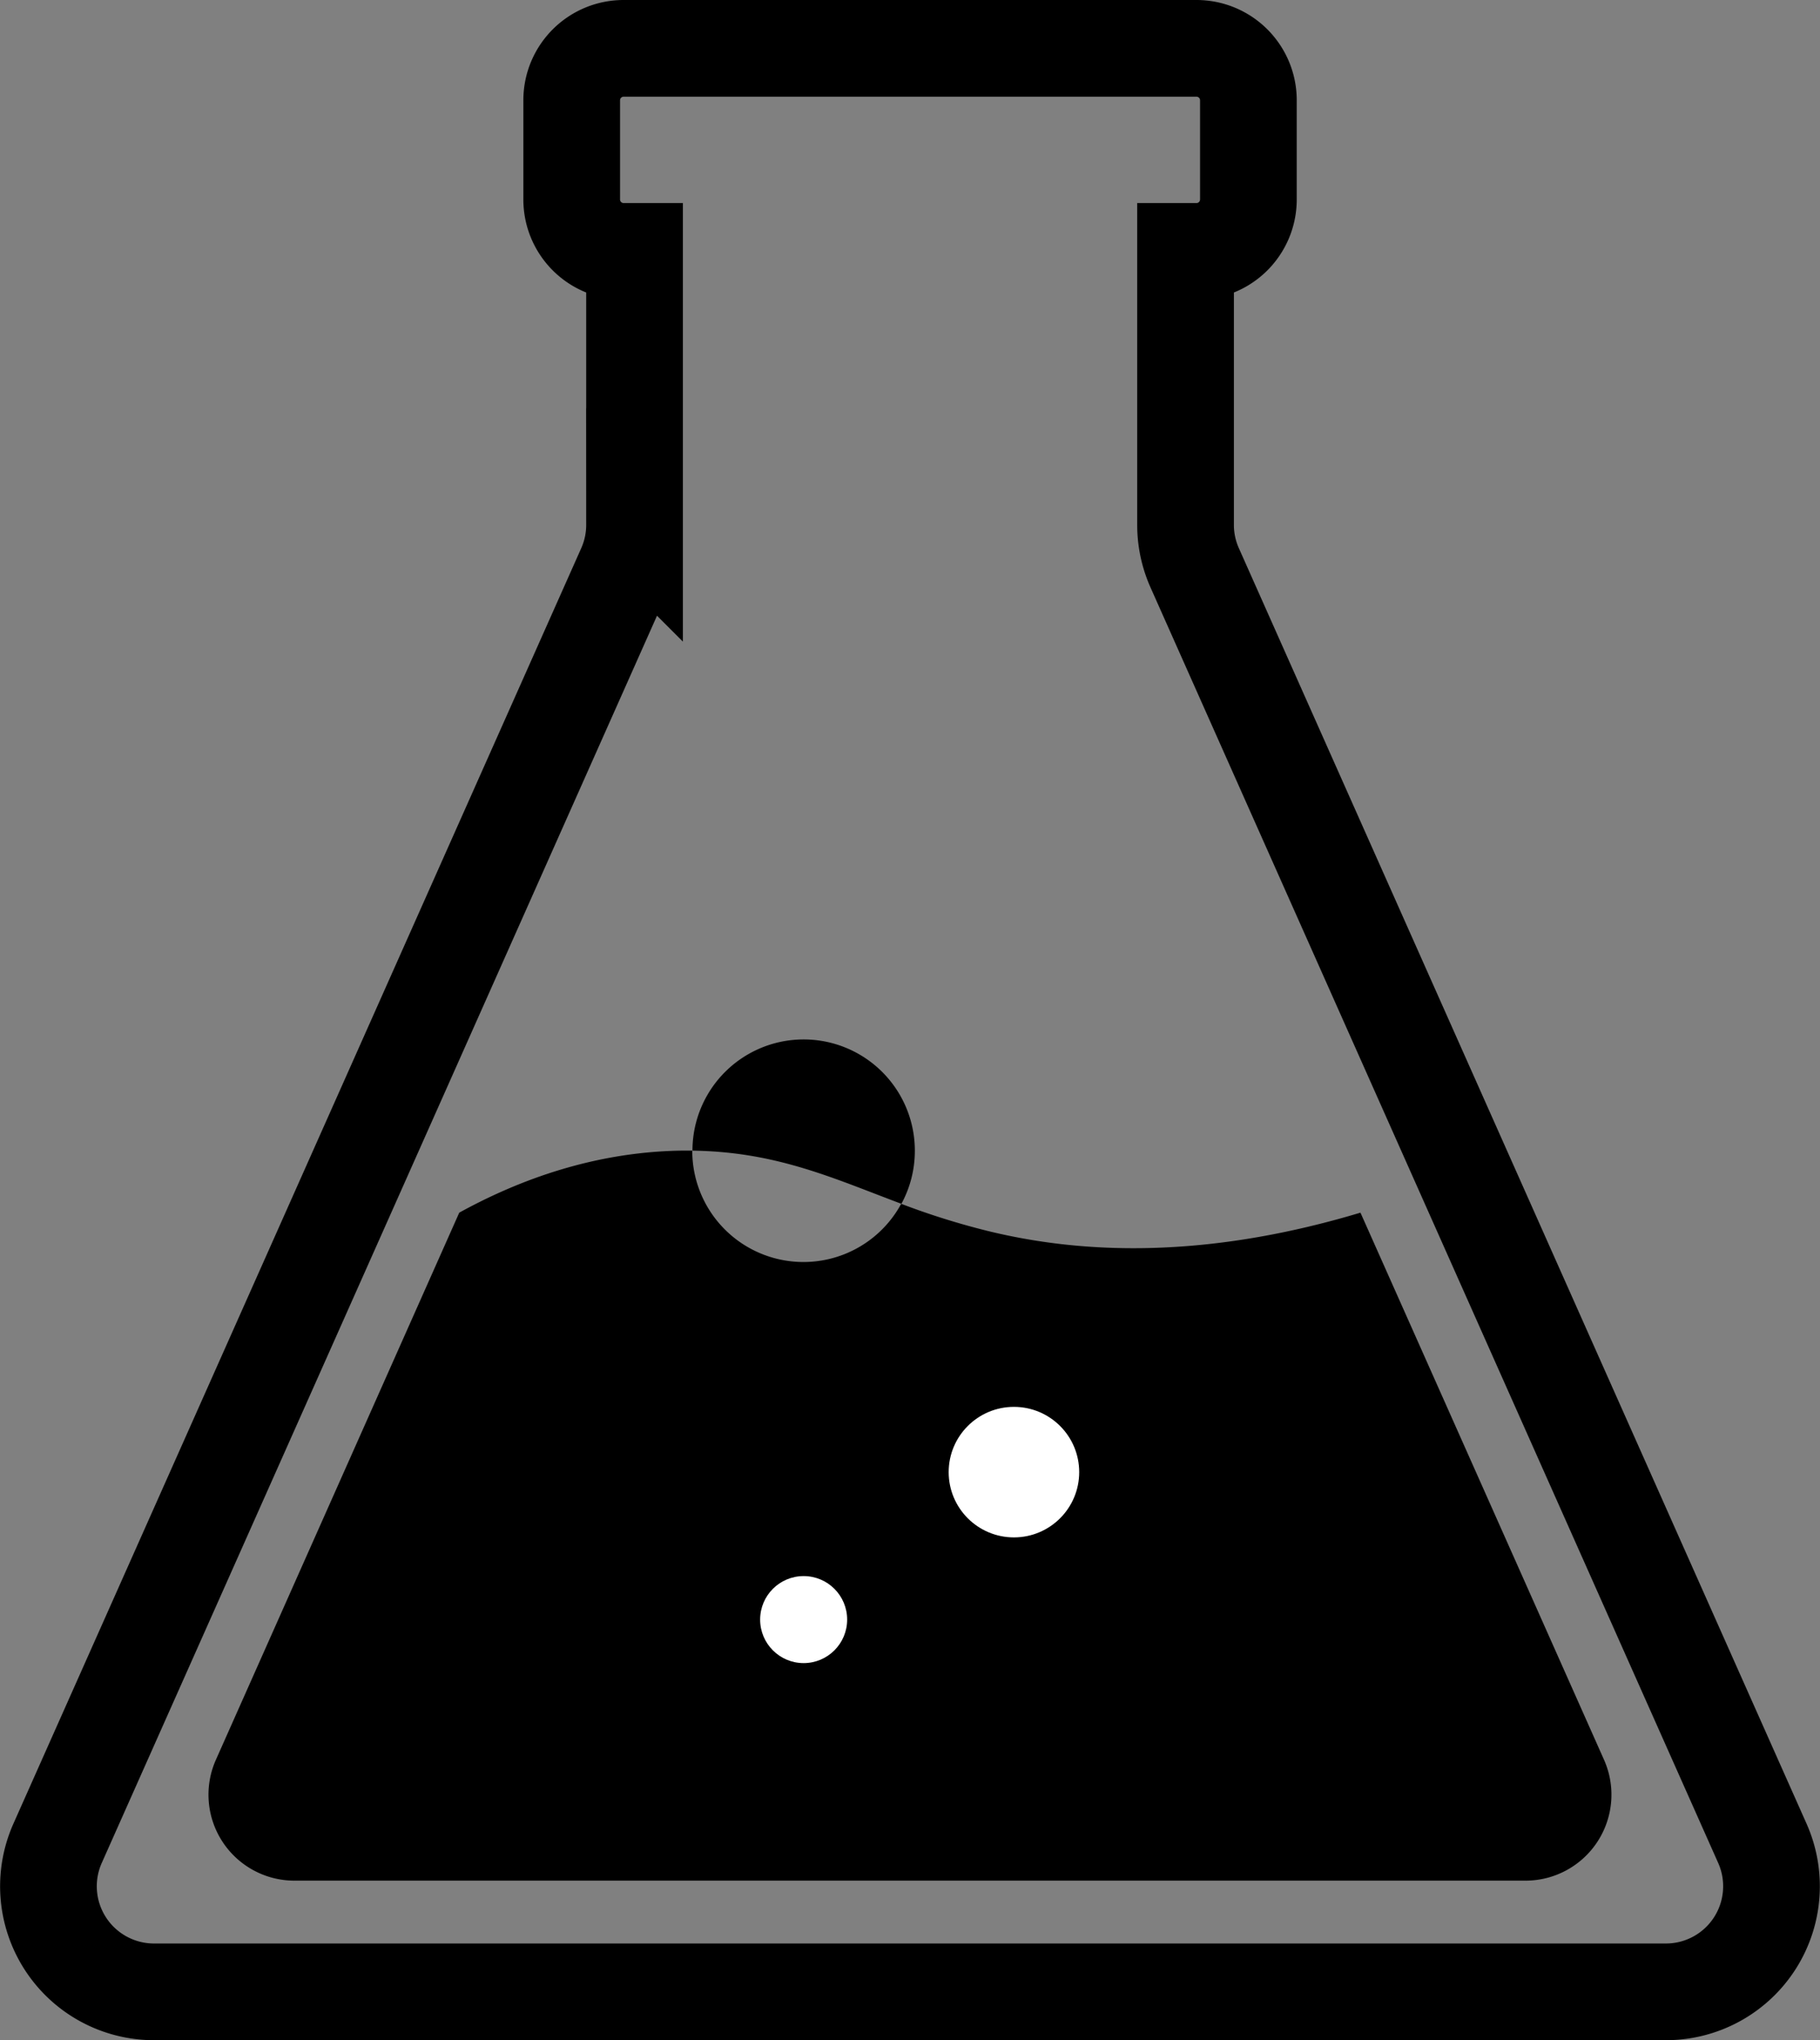 <svg xmlns="http://www.w3.org/2000/svg" viewBox="0 0 376.48 422"><rect x="0" y="0" width="376.48" height="422" fill="#808080" stroke="none"/><defs><style>.cls-1{fill:none;stroke:#000;stroke-miterlimit:10;stroke-width:20px;}.cls-2{fill:#fff;}</style></defs><title>flaskConical</title><g id="Layer_2" data-name="Layer 2"><g id="Layer_1-2" data-name="Layer 1"><path class="cls-1" d="M364.56,381.28,247.13,117.45a21.76,21.76,0,0,1-1.89-8.88V52h2.26a10.74,10.74,0,0,0,10.74-10.74V20.74A10.74,10.74,0,0,0,247.5,10H129a10.74,10.74,0,0,0-10.74,10.74V41.26A10.74,10.74,0,0,0,129,52h2.26v56.57a21.76,21.76,0,0,1-1.89,8.88L11.91,381.28a21.84,21.84,0,0,0,20,30.72H344.61A21.84,21.84,0,0,0,364.56,381.28Z"/><path d="M315.58,389H60.9a17.78,17.78,0,0,1-16.24-25L95,250.83c10.52-5.78,26.38-12.51,45.83-12.83.8,0,1.59,0,2.37,0a23,23,0,0,0,43.22,11A153.24,153.24,0,0,0,205,254.78c17.28,4.12,42.59,6.21,76.42-3.95q25.2,56.58,50.38,113.16A17.78,17.78,0,0,1,315.58,389Z"/><circle class="cls-2" cx="209.74" cy="304.5" r="13.5"/><path d="M189.24,238a22.89,22.89,0,0,1-2.78,11c-14-5.24-25.8-10.77-43.22-11a23,23,0,0,1,46,0Z"/><circle class="cls-2" cx="166.24" cy="335" r="9"/></g></g></svg>